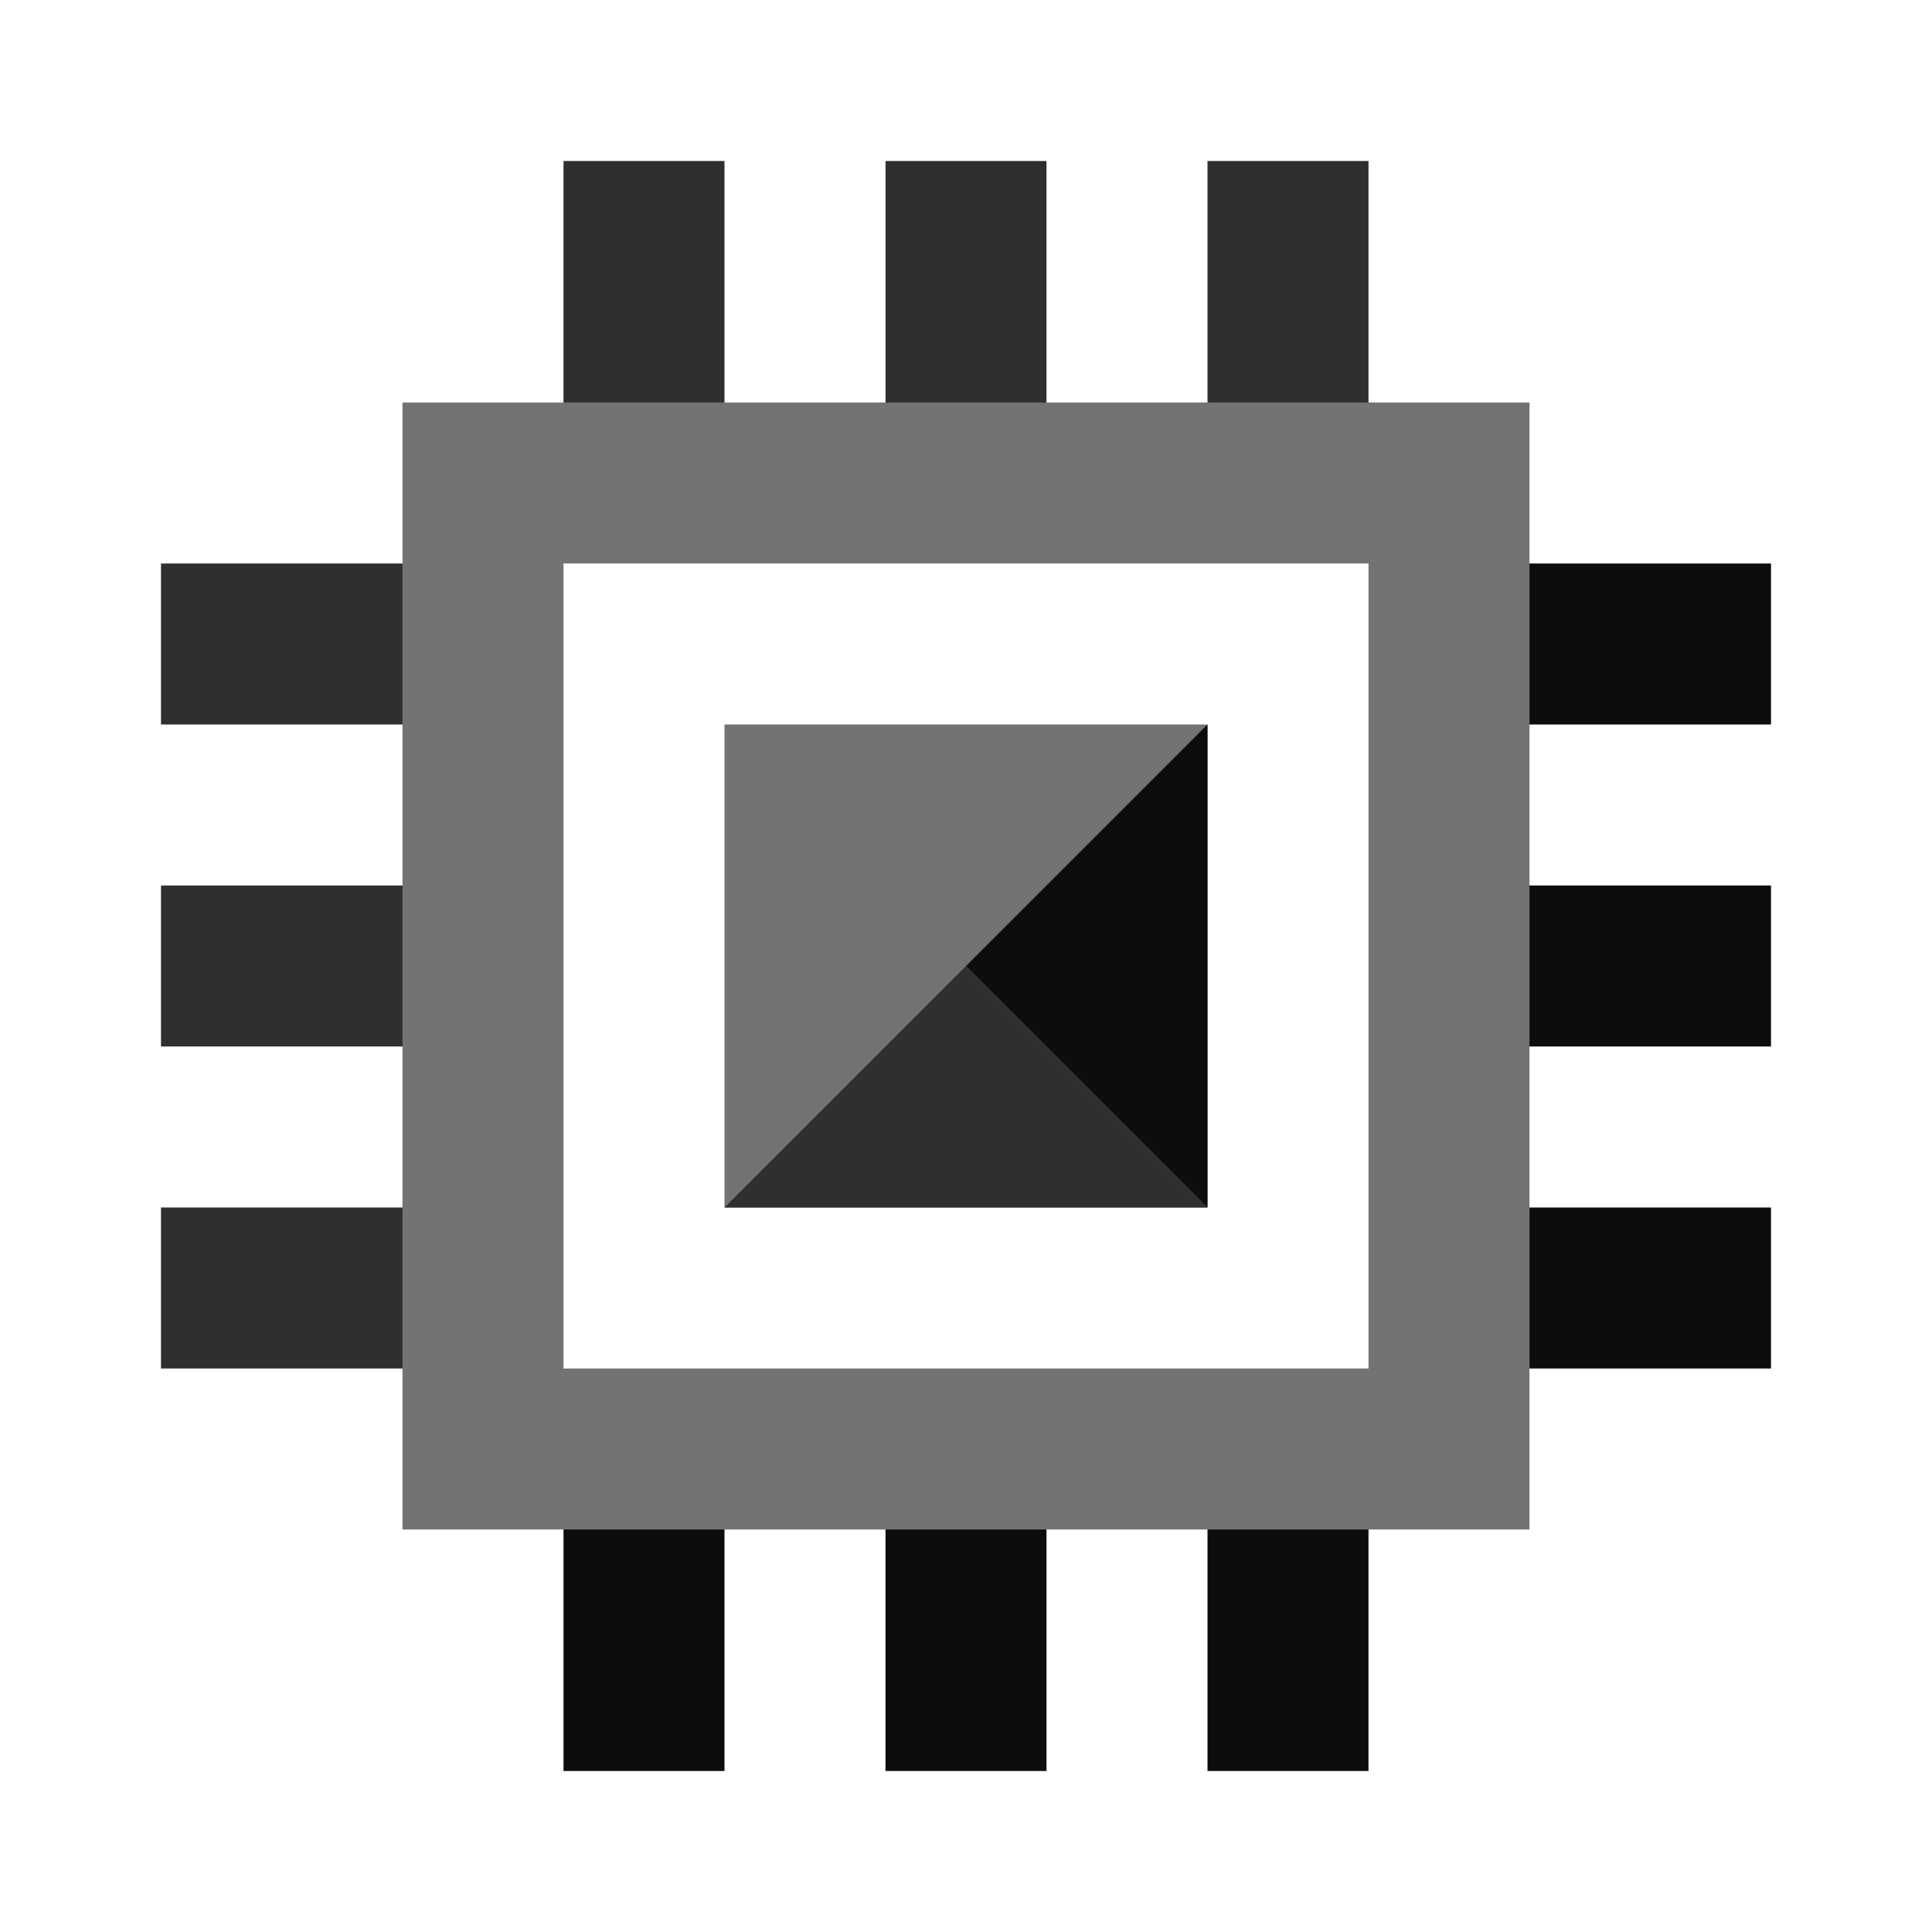 <svg xmlns="http://www.w3.org/2000/svg" width="24px" height="24px" viewBox="0 0 24 24"><defs><style>.cls-1{fill:rgb(115,115,115);}.cls-2{fill:rgb(47,47,47);}.cls-3{fill:rgb(13,13,13);}</style></defs><title>Icon_24px_ComputeEngine_Color</title><g data-name="Product Icons"><rect class="cls-1" x="9" y="9" width="6" height="6"/><rect class="cls-2" x="11" y="2" width="2" height="4"/><rect class="cls-2" x="7" y="2" width="2" height="4"/><rect class="cls-2" x="15" y="2" width="2" height="4"/><rect class="cls-3" x="11" y="18" width="2" height="4"/><rect class="cls-3" x="7" y="18" width="2" height="4"/><rect class="cls-3" x="15" y="18" width="2" height="4"/><rect class="cls-3" x="19" y="10" width="2" height="4" transform="translate(8 32) rotate(-90)"/><rect class="cls-3" x="19" y="14" width="2" height="4" transform="translate(4 36) rotate(-90)"/><rect class="cls-3" x="19" y="6" width="2" height="4" transform="translate(12 28) rotate(-90)"/><rect class="cls-2" x="3" y="10" width="2" height="4" transform="translate(-8 16) rotate(-90)"/><rect class="cls-2" x="3" y="14" width="2" height="4" transform="translate(-12 20) rotate(-90)"/><rect class="cls-2" x="3" y="6" width="2" height="4" transform="translate(-4 12) rotate(-90)"/><path class="cls-1" d="M5,5V19H19V5ZM17,17H7V7H17Z"/><polygon class="cls-2" points="9 15 15 15 12 12 9 15"/><polygon class="cls-3" points="12 12 15 15 15 9 12 12"/></g></svg>